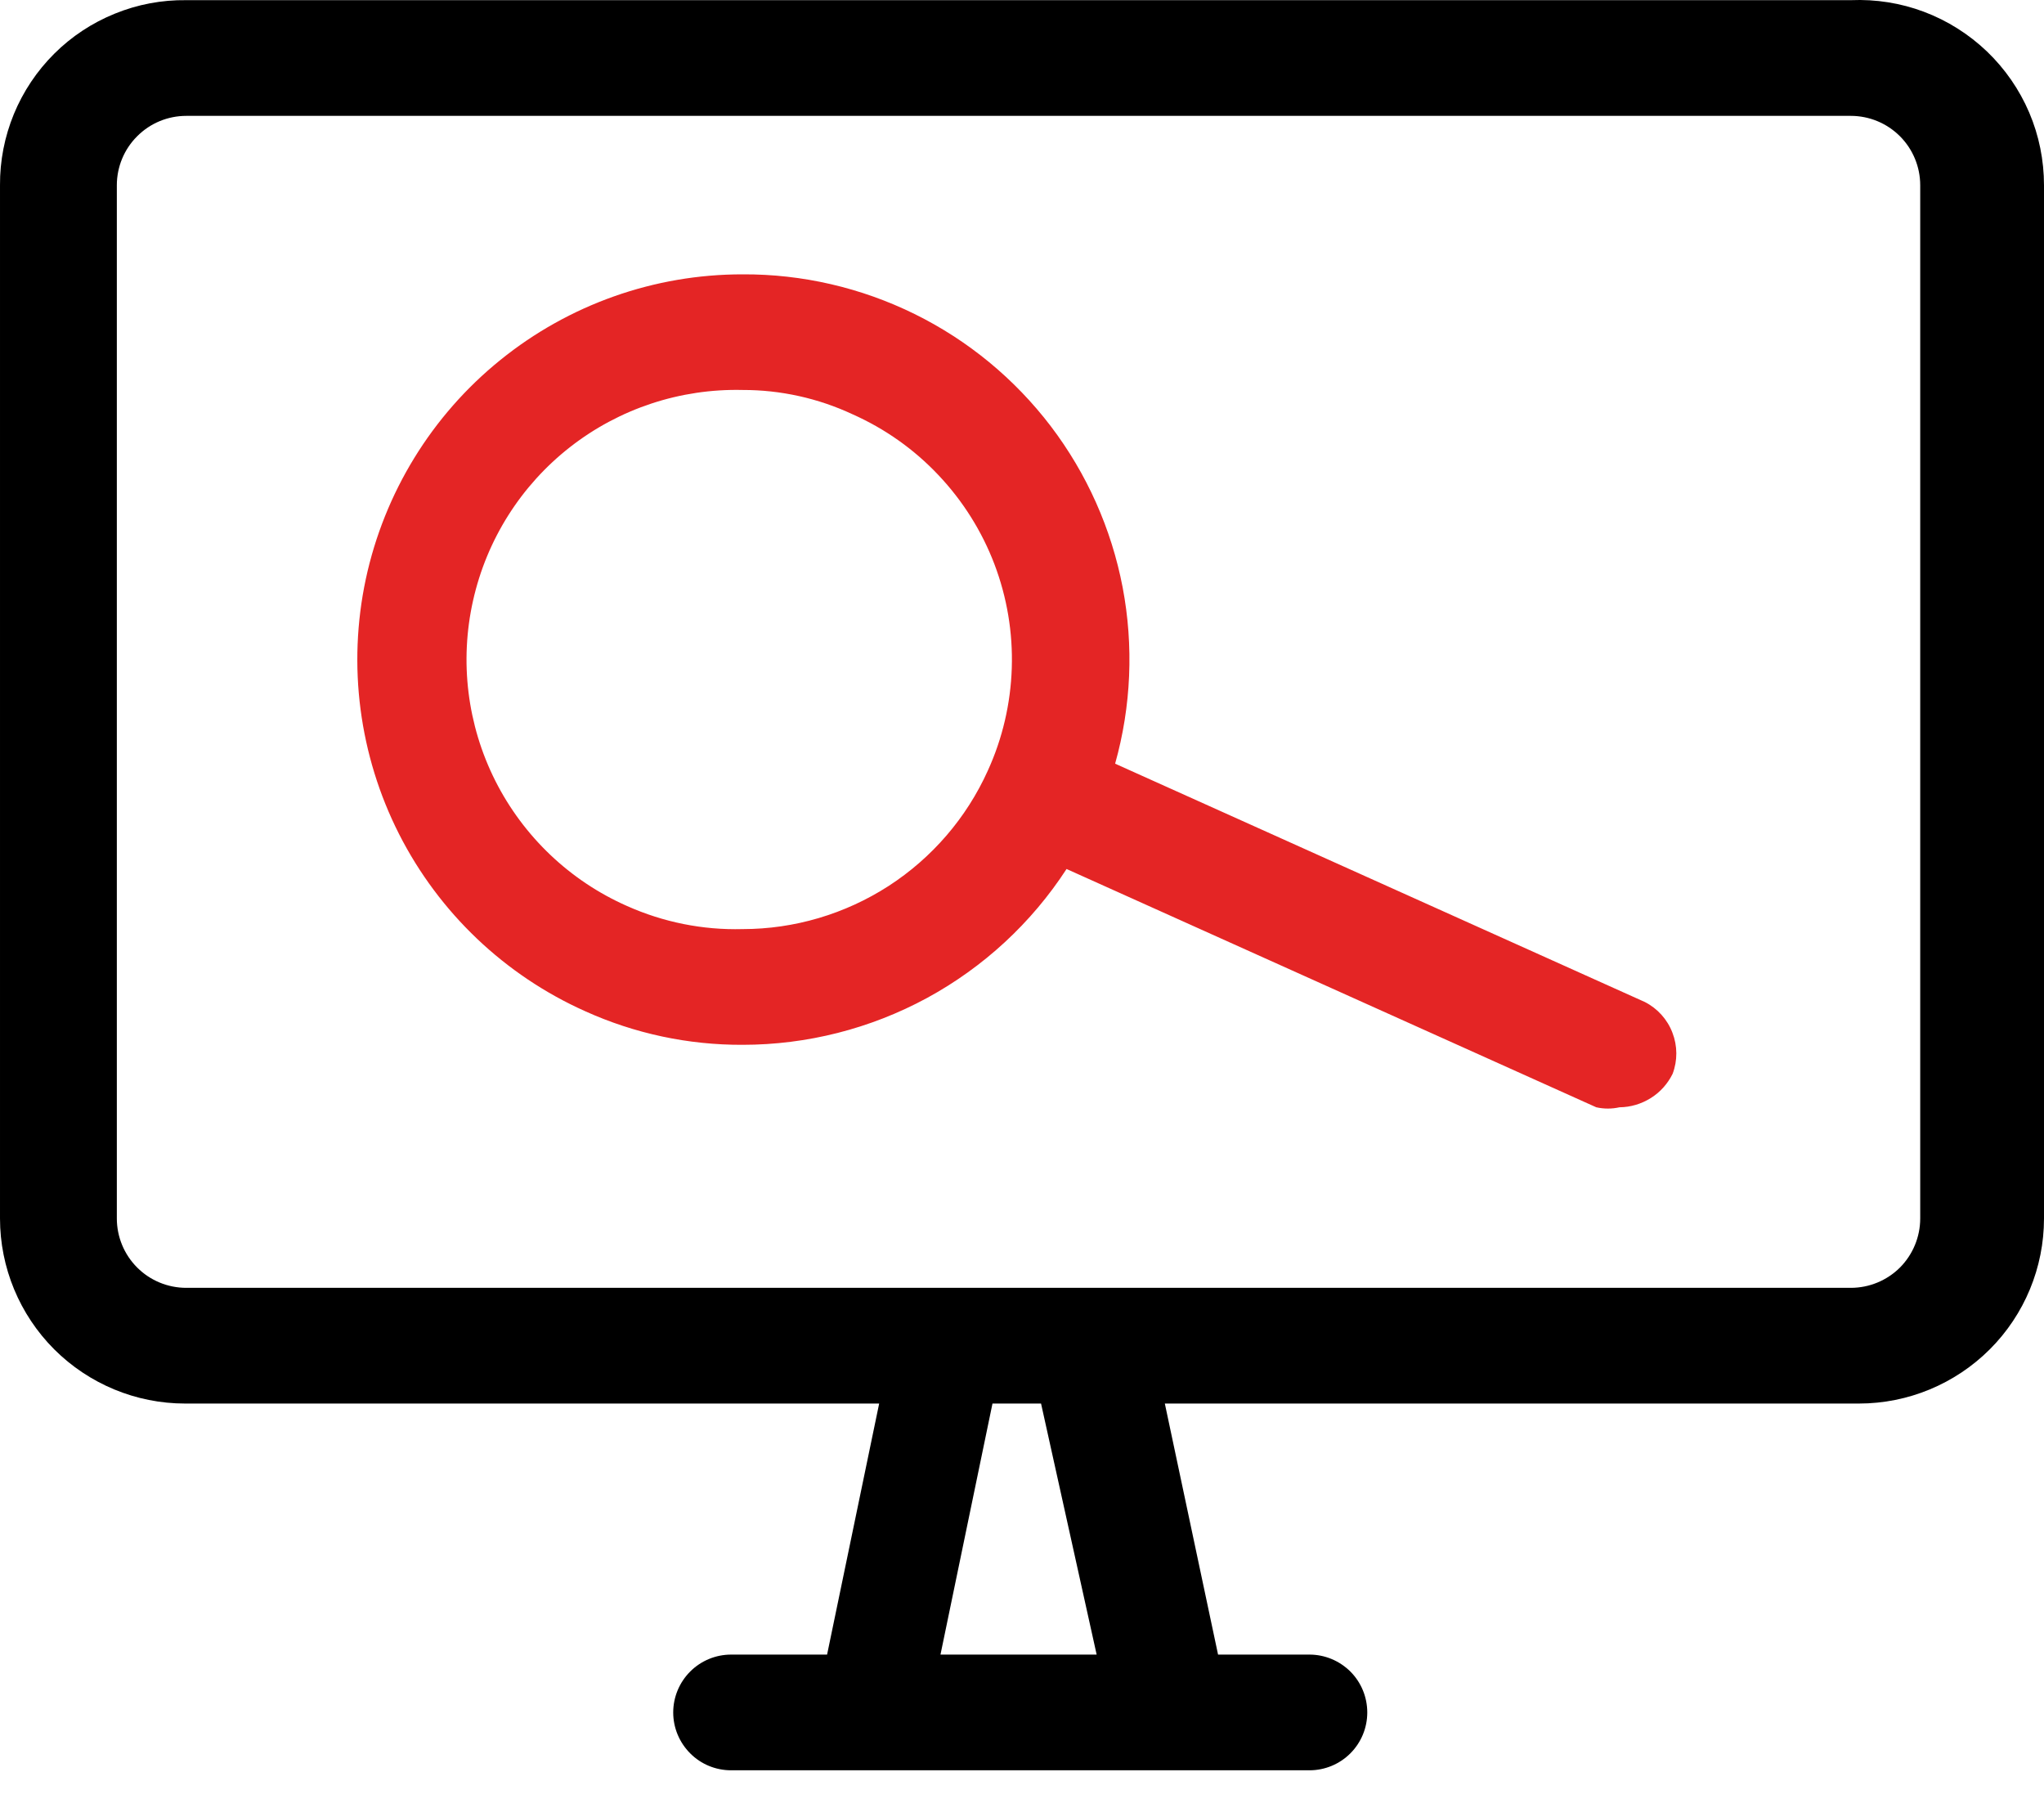 <svg width="25" height="22" viewBox="0 0 25 22" fill="none" xmlns="http://www.w3.org/2000/svg">
<path d="M20.119 12.254L13.639 9.339C13.836 8.637 13.867 7.899 13.731 7.183C13.594 6.467 13.293 5.792 12.852 5.212C12.41 4.632 11.84 4.162 11.186 3.84C10.532 3.518 9.812 3.351 9.083 3.355C8.004 3.354 6.958 3.724 6.119 4.403C5.28 5.081 4.7 6.027 4.474 7.082C4.249 8.137 4.393 9.238 4.881 10.2C5.37 11.162 6.174 11.927 7.159 12.367C7.763 12.64 8.42 12.78 9.083 12.777C9.87 12.777 10.645 12.58 11.337 12.205C12.029 11.829 12.616 11.287 13.045 10.627V10.627L19.524 13.541C19.618 13.562 19.714 13.562 19.808 13.541C19.943 13.54 20.076 13.5 20.191 13.428C20.306 13.356 20.398 13.253 20.458 13.131C20.519 12.969 20.518 12.79 20.455 12.628C20.393 12.466 20.273 12.333 20.119 12.254ZM12.082 9.424C11.822 10.001 11.4 10.491 10.868 10.835C10.336 11.178 9.716 11.362 9.083 11.362C8.596 11.375 8.113 11.278 7.668 11.079C6.971 10.771 6.402 10.23 6.058 9.548C5.715 8.867 5.619 8.088 5.786 7.344C5.953 6.599 6.372 5.936 6.974 5.466C7.575 4.997 8.32 4.751 9.083 4.769C9.548 4.768 10.007 4.87 10.427 5.066C10.823 5.242 11.181 5.495 11.478 5.81C11.776 6.125 12.009 6.495 12.163 6.9C12.317 7.306 12.389 7.737 12.375 8.17C12.361 8.603 12.262 9.03 12.082 9.424V9.424Z" fill="#E42525"/>
<path d="M22.637 0.002H2.278C1.979 -0.002 1.682 0.054 1.405 0.167C1.128 0.279 0.876 0.445 0.664 0.656C0.452 0.867 0.284 1.118 0.17 1.394C0.056 1.671 -0.002 1.967 4.56258e-05 2.266V14.9C4.56258e-05 15.501 0.239 16.076 0.663 16.501C1.088 16.925 1.663 17.164 2.264 17.164H10.753L10.116 20.234H8.942C8.754 20.234 8.574 20.309 8.442 20.441C8.309 20.574 8.234 20.754 8.234 20.942C8.234 21.129 8.309 21.309 8.442 21.442C8.574 21.575 8.754 21.649 8.942 21.649H16.016C16.203 21.649 16.383 21.575 16.516 21.442C16.649 21.309 16.723 21.129 16.723 20.942C16.723 20.754 16.649 20.574 16.516 20.441C16.383 20.309 16.203 20.234 16.016 20.234H14.898L14.247 17.164H22.736C23.337 17.164 23.912 16.925 24.337 16.501C24.762 16.076 25 15.501 25 14.9V2.266C25 1.96 24.939 1.657 24.819 1.376C24.699 1.095 24.523 0.841 24.302 0.629C24.081 0.418 23.82 0.253 23.534 0.145C23.248 0.037 22.943 -0.011 22.637 0.002V0.002ZM13.413 20.234H11.503L12.139 17.164H12.733L13.413 20.234ZM23.486 14.9C23.486 15.125 23.397 15.341 23.238 15.501C23.078 15.66 22.862 15.749 22.637 15.749H2.278C2.053 15.749 1.837 15.66 1.678 15.501C1.518 15.341 1.429 15.125 1.429 14.9V2.266C1.429 2.041 1.518 1.825 1.678 1.666C1.837 1.506 2.053 1.417 2.278 1.417H22.637C22.862 1.417 23.078 1.506 23.238 1.666C23.397 1.825 23.486 2.041 23.486 2.266V14.9Z" fill="black"/>
</svg>
